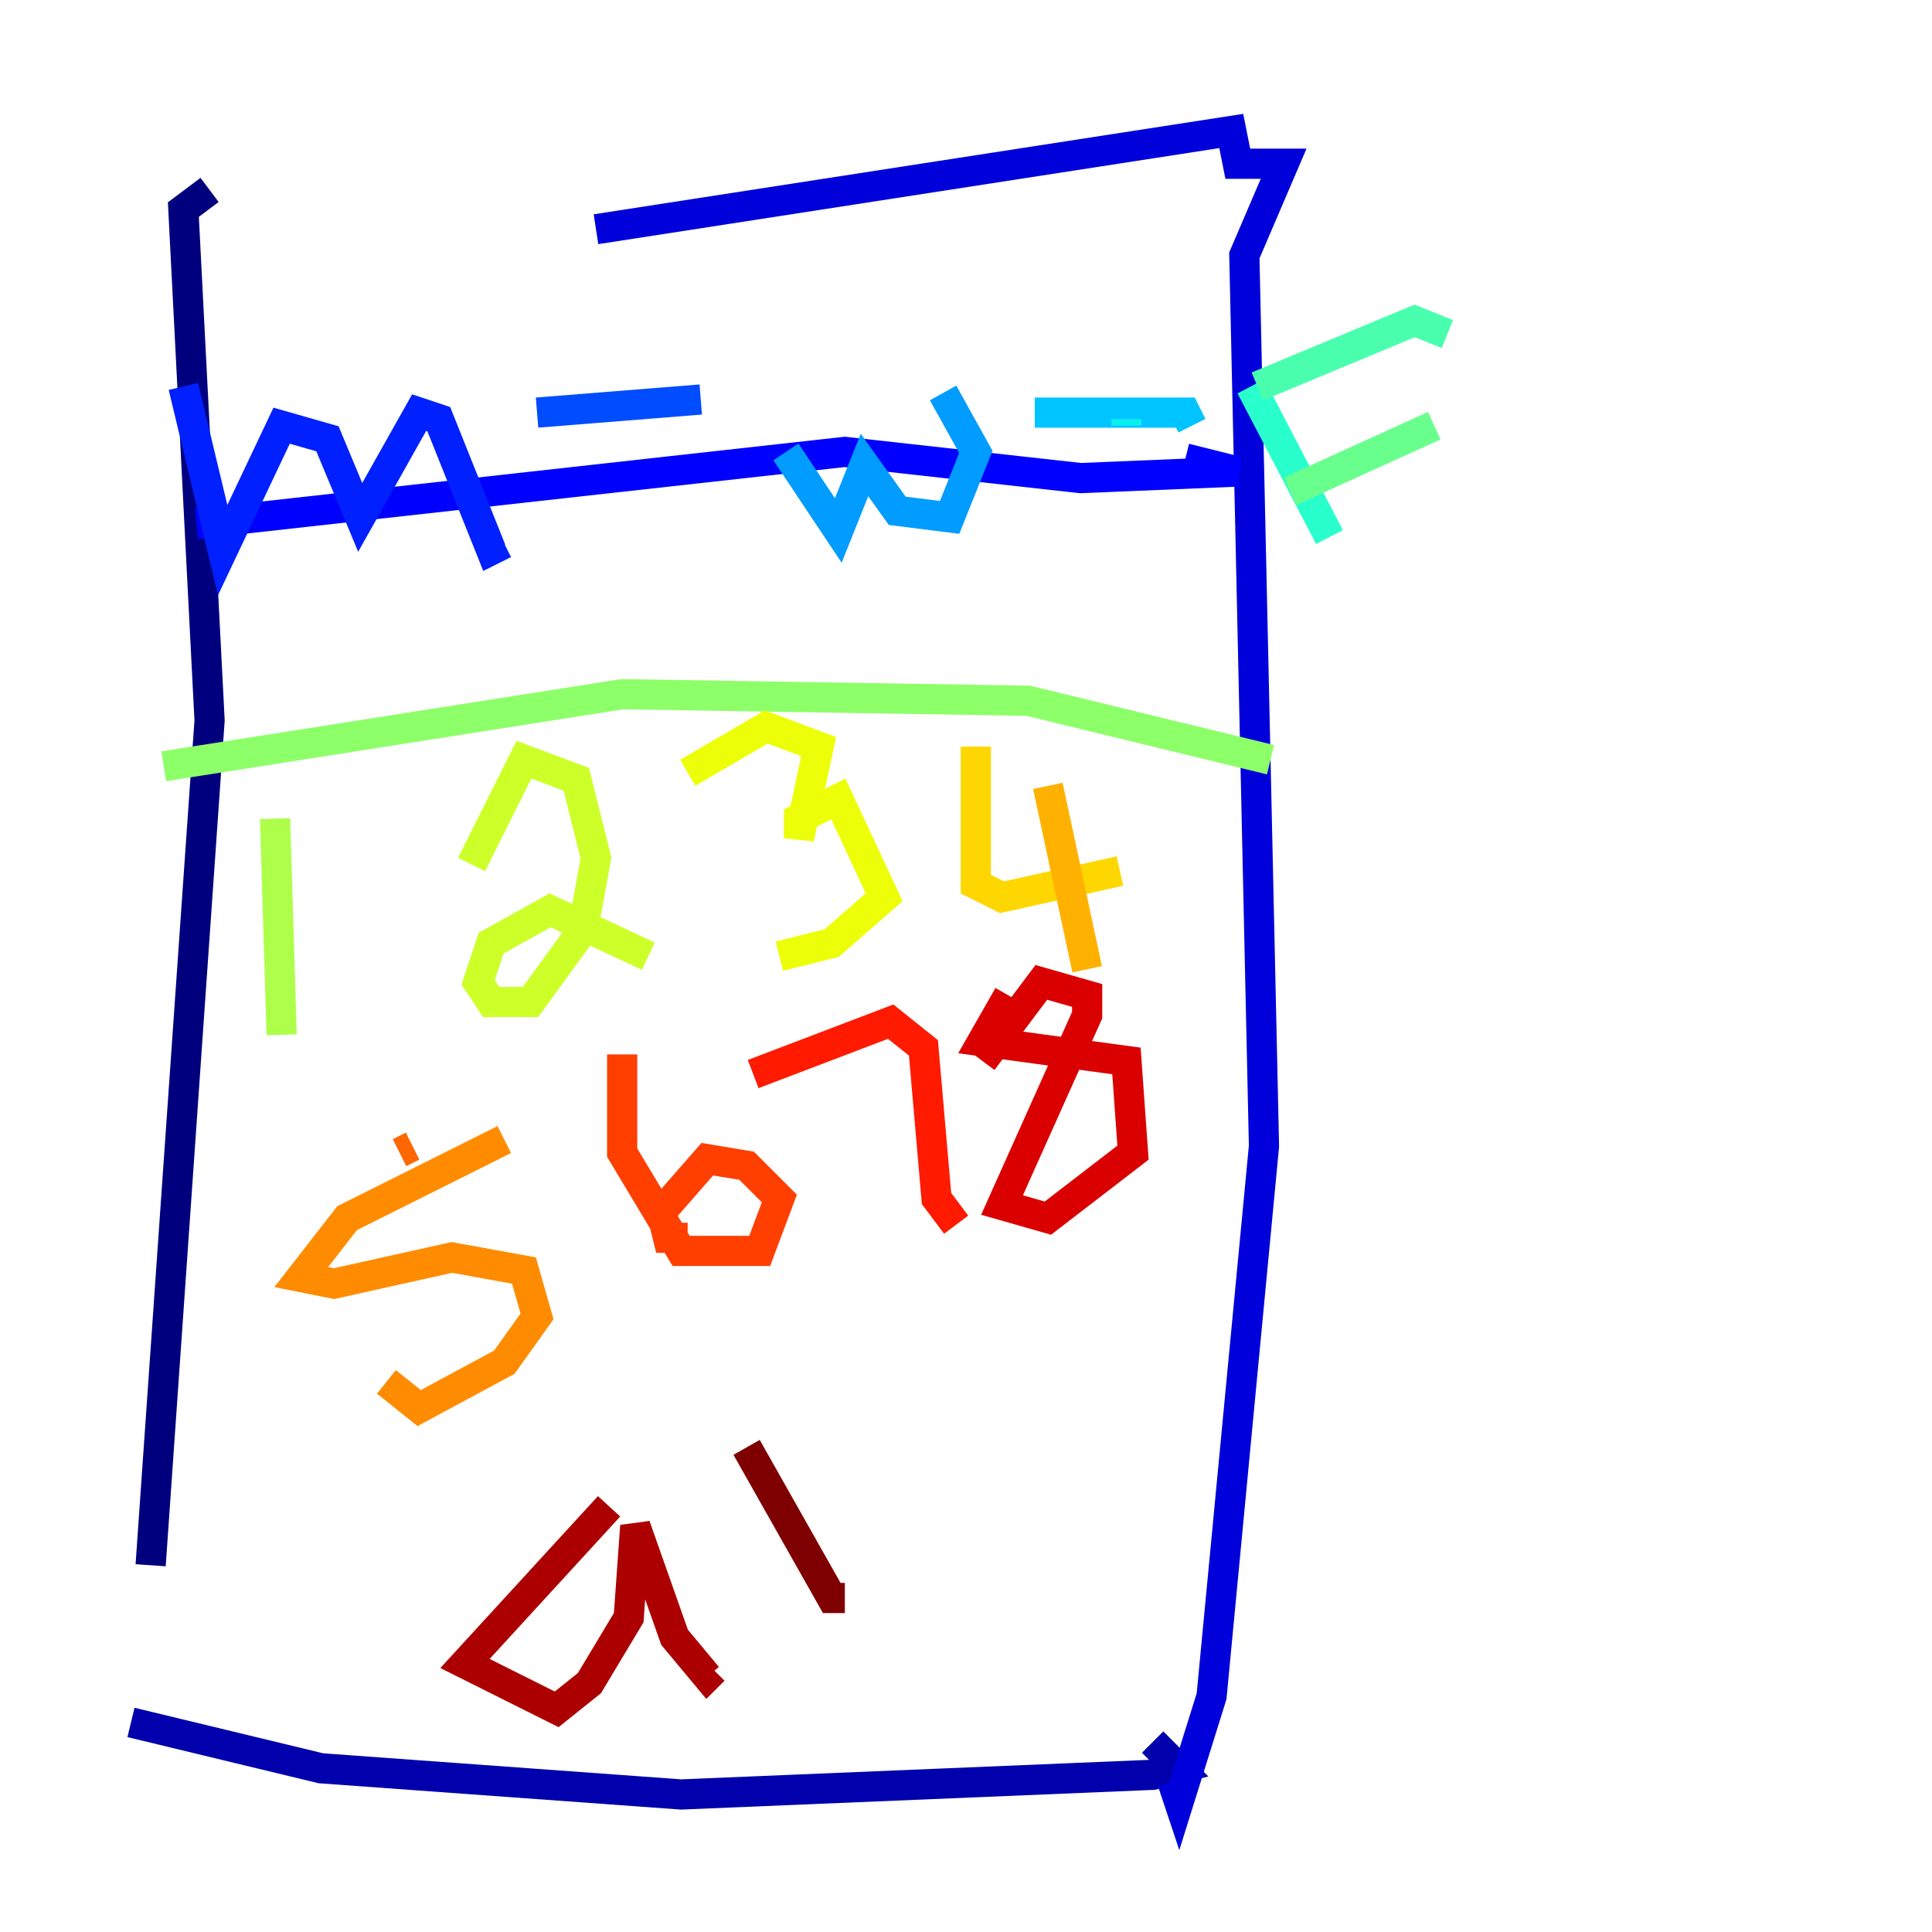 <?xml version="1.0" encoding="utf-8" ?>
<svg baseProfile="tiny" height="128" version="1.2" viewBox="0,0,128,128" width="128" xmlns="http://www.w3.org/2000/svg" xmlns:ev="http://www.w3.org/2001/xml-events" xmlns:xlink="http://www.w3.org/1999/xlink"><defs /><polyline fill="none" points="13.885,12.583 12.149,13.885 13.885,47.729 9.98,103.702" stroke="#00007f" stroke-width="2" /><polyline fill="none" points="8.678,114.115 21.261,117.153 45.125,118.888 76.366,117.586 78.102,117.153 76.366,115.417" stroke="#0000ac" stroke-width="2" /><polyline fill="none" points="39.485,15.186 81.573,8.678 82.007,10.848 85.044,10.848 82.441,16.922 83.742,75.932 80.271,112.38 78.102,119.322 77.668,118.02" stroke="#0000da" stroke-width="2" /><polyline fill="none" points="13.017,34.712 55.973,29.939 71.593,31.675 82.007,31.241 78.536,30.373" stroke="#0000ff" stroke-width="2" /><polyline fill="none" points="12.149,25.6 14.752,36.447 18.658,28.203 21.695,29.071 23.864,34.278 27.77,27.336 29.071,27.77 32.542,36.447 33.41,36.014" stroke="#0020ff" stroke-width="2" /><polyline fill="none" points="35.58,27.336 46.427,26.468" stroke="#004cff" stroke-width="2" /><polyline fill="none" points="42.088,28.203 42.088,28.203" stroke="#0074ff" stroke-width="2" /><polyline fill="none" points="52.068,29.939 55.539,35.146 57.275,30.807 59.444,33.844 62.915,34.278 64.651,29.939 62.481,26.034" stroke="#009cff" stroke-width="2" /><polyline fill="none" points="68.556,27.336 78.536,27.336 78.969,28.203" stroke="#00c4ff" stroke-width="2" /><polyline fill="none" points="74.63,27.77 74.63,28.203" stroke="#08f0ed" stroke-width="2" /><polyline fill="none" points="82.875,25.6 88.081,35.58" stroke="#29ffcd" stroke-width="2" /><polyline fill="none" points="83.308,25.6 93.722,21.261 95.891,22.129" stroke="#49ffad" stroke-width="2" /><polyline fill="none" points="85.478,32.542 95.024,28.203" stroke="#69ff8d" stroke-width="2" /><polyline fill="none" points="10.848,50.766 41.22,45.993 68.122,46.427 84.176,50.332" stroke="#8dff69" stroke-width="2" /><polyline fill="none" points="18.224,54.237 18.658,68.556" stroke="#adff49" stroke-width="2" /><polyline fill="none" points="31.241,57.275 34.712,50.332 38.183,51.634 39.485,56.841 38.617,61.614 35.146,66.386 32.542,66.386 31.675,65.085 32.542,62.481 36.447,60.312 42.956,63.349" stroke="#cdff29" stroke-width="2" /><polyline fill="none" points="45.559,51.2 50.766,48.163 54.237,49.464 52.936,55.539 52.936,54.237 55.539,52.936 58.576,59.444 55.105,62.481 51.634,63.349" stroke="#edff08" stroke-width="2" /><polyline fill="none" points="64.651,49.464 64.651,58.576 66.386,59.444 74.197,57.709" stroke="#ffd700" stroke-width="2" /><polyline fill="none" points="69.424,52.068 72.027,64.217" stroke="#ffb100" stroke-width="2" /><polyline fill="none" points="33.41,75.498 22.997,80.705 19.959,84.61 22.129,85.044 29.939,83.308 34.712,84.176 35.58,87.214 33.41,90.251 27.77,93.288 25.6,91.552" stroke="#ff8c00" stroke-width="2" /><polyline fill="none" points="26.468,76.366 27.336,75.932" stroke="#ff6700" stroke-width="2" /><polyline fill="none" points="41.22,69.858 41.22,76.366 45.125,82.875 50.332,82.875 51.634,79.403 49.464,77.234 46.861,76.8 43.824,80.271 44.258,82.007 45.559,82.007" stroke="#ff3f00" stroke-width="2" /><polyline fill="none" points="49.898,71.159 59.01,67.688 61.18,69.424 62.047,79.403 63.349,81.139" stroke="#ff1a00" stroke-width="2" /><polyline fill="none" points="66.82,65.953 65.085,68.99 74.63,70.291 75.064,76.366 69.424,80.705 66.386,79.837 72.027,67.254 72.027,65.953 68.99,65.085 65.085,70.291" stroke="#da0000" stroke-width="2" /><polyline fill="none" points="40.352,99.797 30.807,110.21 36.881,113.248 39.051,111.512 41.654,107.173 42.088,101.098 44.691,108.475 46.861,111.078 47.295,110.644" stroke="#ac0000" stroke-width="2" /><polyline fill="none" points="49.464,95.891 55.105,105.871 55.973,105.871" stroke="#7f0000" stroke-width="2" /></svg>